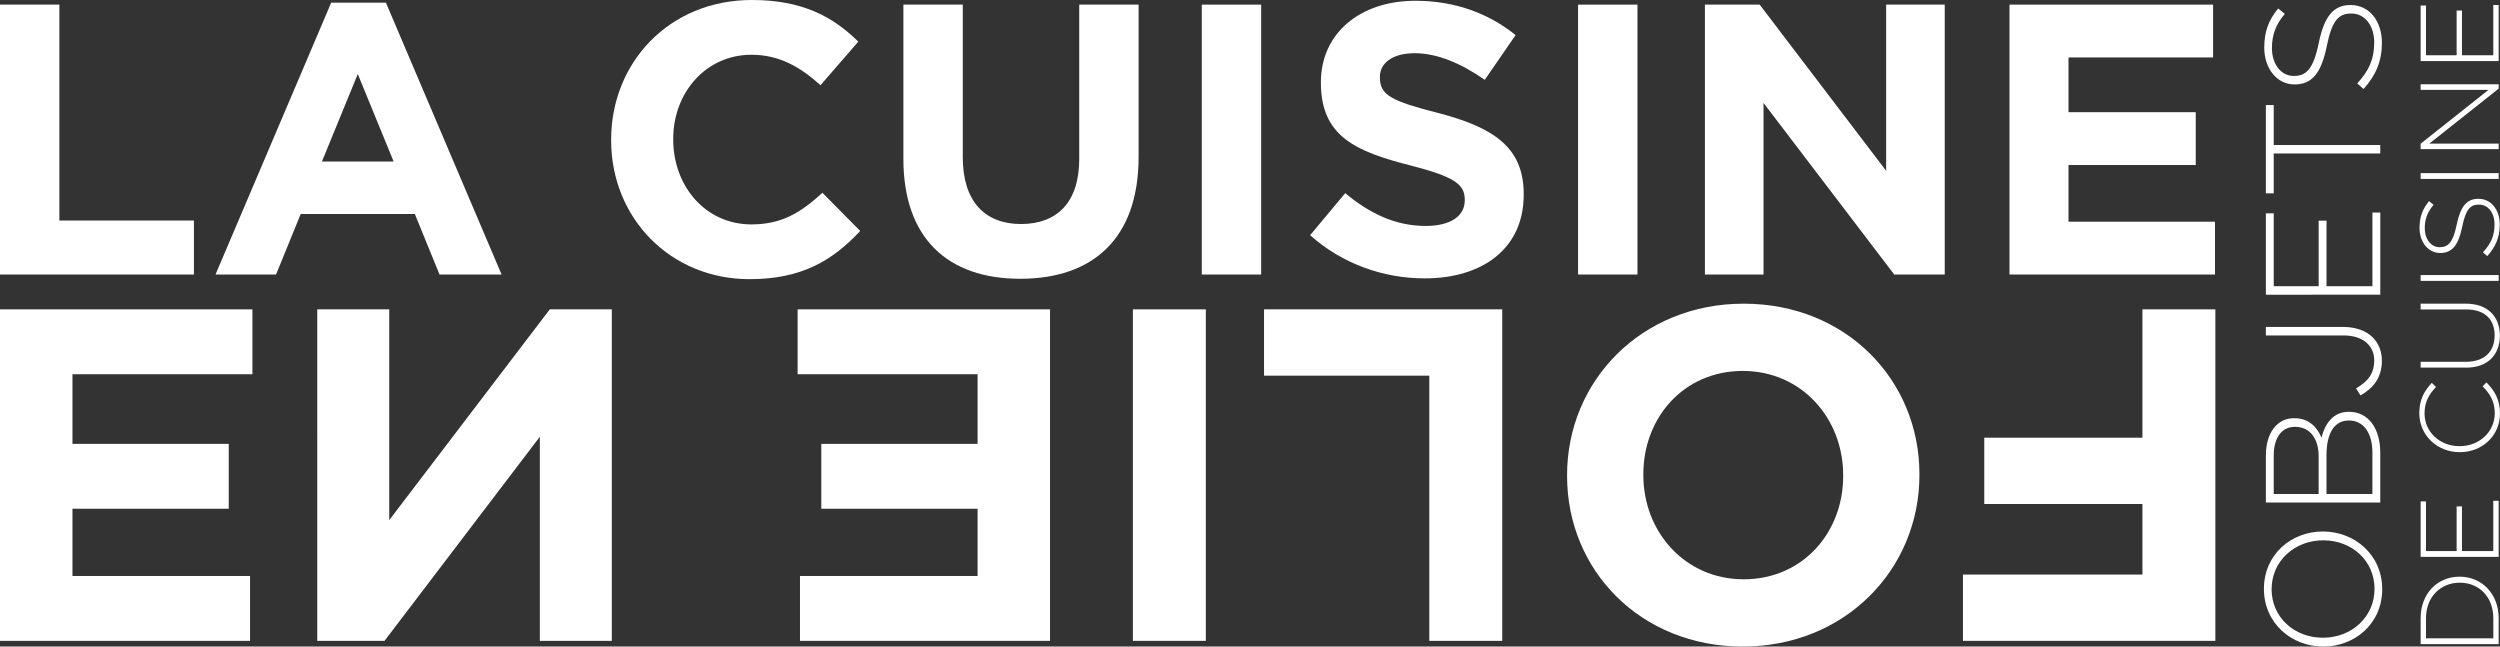 <?xml version="1.0" encoding="utf-8"?>
<!-- Generator: Adobe Illustrator 16.0.3, SVG Export Plug-In . SVG Version: 6.00 Build 0)  -->
<!DOCTYPE svg PUBLIC "-//W3C//DTD SVG 1.1//EN" "http://www.w3.org/Graphics/SVG/1.1/DTD/svg11.dtd">
<svg version="1.1" id="Layer_1" xmlns="http://www.w3.org/2000/svg" xmlns:xlink="http://www.w3.org/1999/xlink" x="0px" y="0px"
	 width="311.254px" height="80.496px" viewBox="240.373 265.752 311.254 80.496"
	 enable-background="new 240.373 265.752 311.254 80.496" xml:space="preserve">
<rect x="240.373" y="265.752" width="311.254" height="80.496" fill="#333333" stroke="none"/>
<g>
	<path fill="#FFFFFF" d="M240.373,266.328h7.393v26.882h16.753v6.721h-24.146V266.328L240.373,266.328z"/>
	<path fill="#FFFFFF" d="M281.605,266.088h6.817l14.401,33.843h-7.729l-3.072-7.536h-14.209l-3.072,7.536h-7.537L281.605,266.088z
		 M289.382,285.865l-4.464-10.896l-4.464,10.896H289.382z"/>
	<path fill="#FFFFFF" d="M316.462,283.225v-0.096c0-9.553,7.2-17.377,17.521-17.377c6.336,0,10.129,2.111,13.249,5.184l-4.705,5.426
		c-2.593-2.354-5.232-3.793-8.594-3.793c-5.665,0-9.744,4.705-9.744,10.465v0.096c0,5.761,3.983,10.561,9.744,10.561
		c3.841,0,6.193-1.535,8.833-3.936l4.704,4.752c-3.456,3.697-7.296,6.001-13.776,6.001
		C323.807,300.507,316.462,292.874,316.462,283.225z"/>
	<path fill="#FFFFFF" d="M352.846,285.529v-19.201h7.394v19.01c0,5.473,2.735,8.305,7.249,8.305c4.513,0,7.249-2.736,7.249-8.064
		v-19.25h7.393v18.961c0,10.178-5.712,15.17-14.737,15.17C358.367,300.459,352.846,295.418,352.846,285.529z"/>
	<path fill="#FFFFFF" d="M389.998,266.328h7.393v33.603h-7.393V266.328z"/>
	<path fill="#FFFFFF" d="M403.486,295.034l4.367-5.232c3.024,2.496,6.192,4.081,10.032,4.081c3.025,0,4.851-1.201,4.851-3.169
		v-0.097c0-1.871-1.152-2.832-6.771-4.271c-6.769-1.729-11.137-3.601-11.137-10.273v-0.096c0-6.097,4.896-10.129,11.762-10.129
		c4.896,0,9.072,1.536,12.48,4.272l-3.84,5.568c-2.978-2.063-5.905-3.312-8.737-3.312s-4.32,1.295-4.32,2.928v0.096
		c0,2.209,1.44,2.928,7.249,4.416c6.816,1.777,10.656,4.225,10.656,10.082v0.096c0,6.672-5.088,10.416-12.337,10.416
		C412.654,300.41,407.519,298.635,403.486,295.034z"/>
	<path fill="#FFFFFF" d="M436.846,266.328h7.394v33.603h-7.394V266.328z"/>
	<path fill="#FFFFFF" d="M452.638,266.328h6.817l15.745,20.689v-20.689h7.296v33.603h-6.288l-16.273-21.362v21.362h-7.297V266.328
		L452.638,266.328z"/>
	<path fill="#FFFFFF" d="M490.558,266.328h25.348v6.576h-18.002v6.816h15.842v6.576h-15.842v7.057h18.24v6.577h-25.586V266.328
		L490.558,266.328z"/>
	<path fill="#FFFFFF" d="M240.374,304.268h31.425v8.078h-22.404v8.668h19.457v8.076h-19.457v8.373h22.11v8.076h-31.131V304.268
		L240.374,304.268z"/>
	<path fill="#FFFFFF" d="M279.872,304.268h8.962v26.238l19.987-26.238h7.724v41.271h-8.961v-25.41l-19.339,25.41h-8.373V304.268
		L279.872,304.268z"/>
	<g>
		<path fill="#FFFFFF" d="M516.188,345.539h-31.425v-8.254h22.347V328.5h-19.693v-8.254h19.693v-15.979h9.078V345.539z"/>
		<path fill="#FFFFFF" d="M479.344,324.787v0.117c0,11.731-9.258,21.344-21.993,21.344c-12.733,0-21.874-9.494-21.874-21.227v-0.117
			c0-11.732,9.259-21.344,21.992-21.344C470.203,303.56,479.344,313.053,479.344,324.787z M444.971,324.787v0.117
			c0,7.074,5.188,12.971,12.498,12.971c7.311,0,12.383-5.779,12.383-12.854v-0.117c0-7.076-5.188-12.971-12.501-12.971
			C450.04,311.934,444.971,317.711,444.971,324.787z"/>
		<path fill="#FFFFFF" d="M427.404,345.539h-9.08v-33.016h-20.577v-8.256h29.657V345.539L427.404,345.539z"/>
		<path fill="#FFFFFF" d="M390.5,345.539h-9.08v-41.271h9.08V345.539z"/>
		<path fill="#FFFFFF" d="M371.103,345.539h-31.131v-8.076h22.11v-8.373h-19.457v-8.076h19.457v-8.668h-22.404v-8.078h31.425
			V345.539L371.103,345.539z"/>
	</g>
	<g>
		<path fill="#FFFFFF" d="M529.639,346.248h-0.04c-3.886,0-7.364-2.869-7.364-7.182c0-4.313,3.438-7.142,7.323-7.142
			c0.021-0.021,0.021-0.021,0.041,0c3.885,0,7.362,2.867,7.362,7.183C536.961,343.42,533.525,346.248,529.639,346.248z
			 M529.639,333.023h-0.04c-3.521,0-6.408,2.563-6.408,6.084c0,3.52,2.848,6.041,6.367,6.041h0.041c3.521,0,6.407-2.563,6.407-6.082
			C536.006,335.545,533.158,333.023,529.639,333.023z"/>
		<path fill="#FFFFFF" d="M522.479,328.314v-5.879c0-1.605,0.468-2.908,1.263-3.701c0.588-0.592,1.342-0.916,2.237-0.916h0.039
			c1.935,0,2.909,1.262,3.379,2.42c0.446-1.709,1.423-3.215,3.396-3.215h0.04c2.381,0,3.887,2.035,3.887,5.106v6.185H522.479
			L522.479,328.314z M529.048,322.557c0-2.137-1.036-3.662-2.929-3.662h-0.041c-1.566,0-2.623,1.283-2.623,3.563v4.801h5.593
			V322.557z M535.742,322.09c0-2.441-1.119-3.986-2.91-3.986h-0.04c-1.749,0-2.767,1.525-2.767,4.332v4.822h5.717V322.09z"/>
		<path fill="#FFFFFF" d="M534.257,314.98l-0.55-0.873c1.485-0.875,2.26-1.832,2.26-3.5c0-1.748-1.324-3.092-3.806-3.092h-9.685
			v-1.06h9.604c1.648,0,2.909,0.51,3.703,1.301c0.752,0.755,1.139,1.771,1.139,2.912
			C536.922,312.783,535.824,314.107,534.257,314.98z"/>
		<path fill="#FFFFFF" d="M522.479,302.443v-10.131h0.978v9.071h5.593v-8.157h0.979v8.157h5.717v-9.174h0.977v10.233
			L522.479,302.443L522.479,302.443z"/>
		<path fill="#FFFFFF" d="M523.455,284.858v4.964h-0.979v-10.986h0.979v4.965h13.264v1.058L523.455,284.858L523.455,284.858z"/>
		<path fill="#FFFFFF" d="M534.643,276.833l-0.793-0.691c1.445-1.567,2.117-3.011,2.117-5.107c0-2.135-1.201-3.601-2.83-3.601
			h-0.039c-1.506,0-2.381,0.794-3.03,4.028c-0.692,3.419-1.853,4.801-4.009,4.801h-0.041c-2.115,0-3.742-1.931-3.742-4.577
			c0-2.075,0.568-3.438,1.729-4.882l0.834,0.671c-1.16,1.344-1.607,2.686-1.607,4.253c0,2.096,1.2,3.478,2.688,3.478h0.039
			c1.505,0,2.423-0.774,3.112-4.148c0.673-3.298,1.853-4.68,3.928-4.68h0.04c2.3,0,3.886,1.973,3.886,4.719
			C536.922,273.373,536.168,275.125,534.643,276.833z"/>
	</g>
	<g>
		<path fill="#FFFFFF" d="M541.746,345.945v-3.234c0-3.053,2.096-5.162,4.829-5.162h0.027c2.733,0,4.858,2.109,4.858,5.162v3.234
			H541.746z M550.794,342.711c0-2.705-1.846-4.414-4.163-4.414h-0.027c-2.304,0-4.189,1.709-4.189,4.414v2.512h8.381
			L550.794,342.711L550.794,342.711z"/>
		<path fill="#FFFFFF" d="M541.746,335.086v-6.912h0.667v6.189h3.815v-5.563h0.666v5.563h3.898v-6.258h0.668v6.979L541.746,335.086
			L541.746,335.086z"/>
		<path fill="#FFFFFF" d="M546.631,322.047h-0.027c-2.747,0-5.022-2.053-5.022-4.857c0-1.733,0.639-2.774,1.554-3.772l0.528,0.515
			c-0.82,0.848-1.431,1.815-1.431,3.274c0,2.33,1.901,4.094,4.344,4.094h0.027c2.456,0,4.371-1.791,4.371-4.108
			c0-1.4-0.541-2.359-1.512-3.344l0.472-0.486c1.014,1.029,1.692,2.137,1.692,3.859
			C551.627,319.994,549.422,322.047,546.631,322.047z"/>
		<path fill="#FFFFFF" d="M547.422,311.523h-5.676V310.8h5.606c2.289,0,3.607-1.233,3.607-3.288c0-1.973-1.193-3.234-3.539-3.234
			h-5.676v-0.722h5.594c2.789,0,4.274,1.623,4.274,3.982C551.614,309.871,550.143,311.523,547.422,311.523z"/>
		<path fill="#FFFFFF" d="M541.746,300.721v-0.723h9.716v0.723H541.746z"/>
		<path fill="#FFFFFF" d="M550.045,297.638l-0.541-0.473c0.985-1.069,1.443-2.055,1.443-3.482c0-1.458-0.818-2.457-1.931-2.457
			h-0.024c-1.027,0-1.626,0.541-2.069,2.748c-0.472,2.332-1.263,3.274-2.731,3.274h-0.029c-1.442,0-2.554-1.317-2.554-3.122
			c0-1.416,0.389-2.344,1.18-3.332l0.57,0.459c-0.791,0.917-1.098,1.831-1.098,2.9c0,1.43,0.818,2.374,1.832,2.374h0.026
			c1.026,0,1.651-0.528,2.124-2.831c0.458-2.249,1.263-3.192,2.678-3.192h0.027c1.568,0,2.65,1.346,2.65,3.219
			C551.6,295.276,551.086,296.473,550.045,297.638z"/>
		<path fill="#FFFFFF" d="M541.746,288.03v-0.723h9.716v0.723H541.746z"/>
		<path fill="#FFFFFF" d="M541.746,284.321v-0.679l8.451-6.703h-8.451v-0.694h9.716v0.54l-8.633,6.844h8.633v0.692H541.746z"/>
		<path fill="#FFFFFF" d="M541.746,273.354v-6.913h0.667v6.19h3.815v-5.564h0.666v5.564h3.898v-6.258h0.668v6.98L541.746,273.354
			L541.746,273.354z"/>
	</g>
</g>
</svg>

